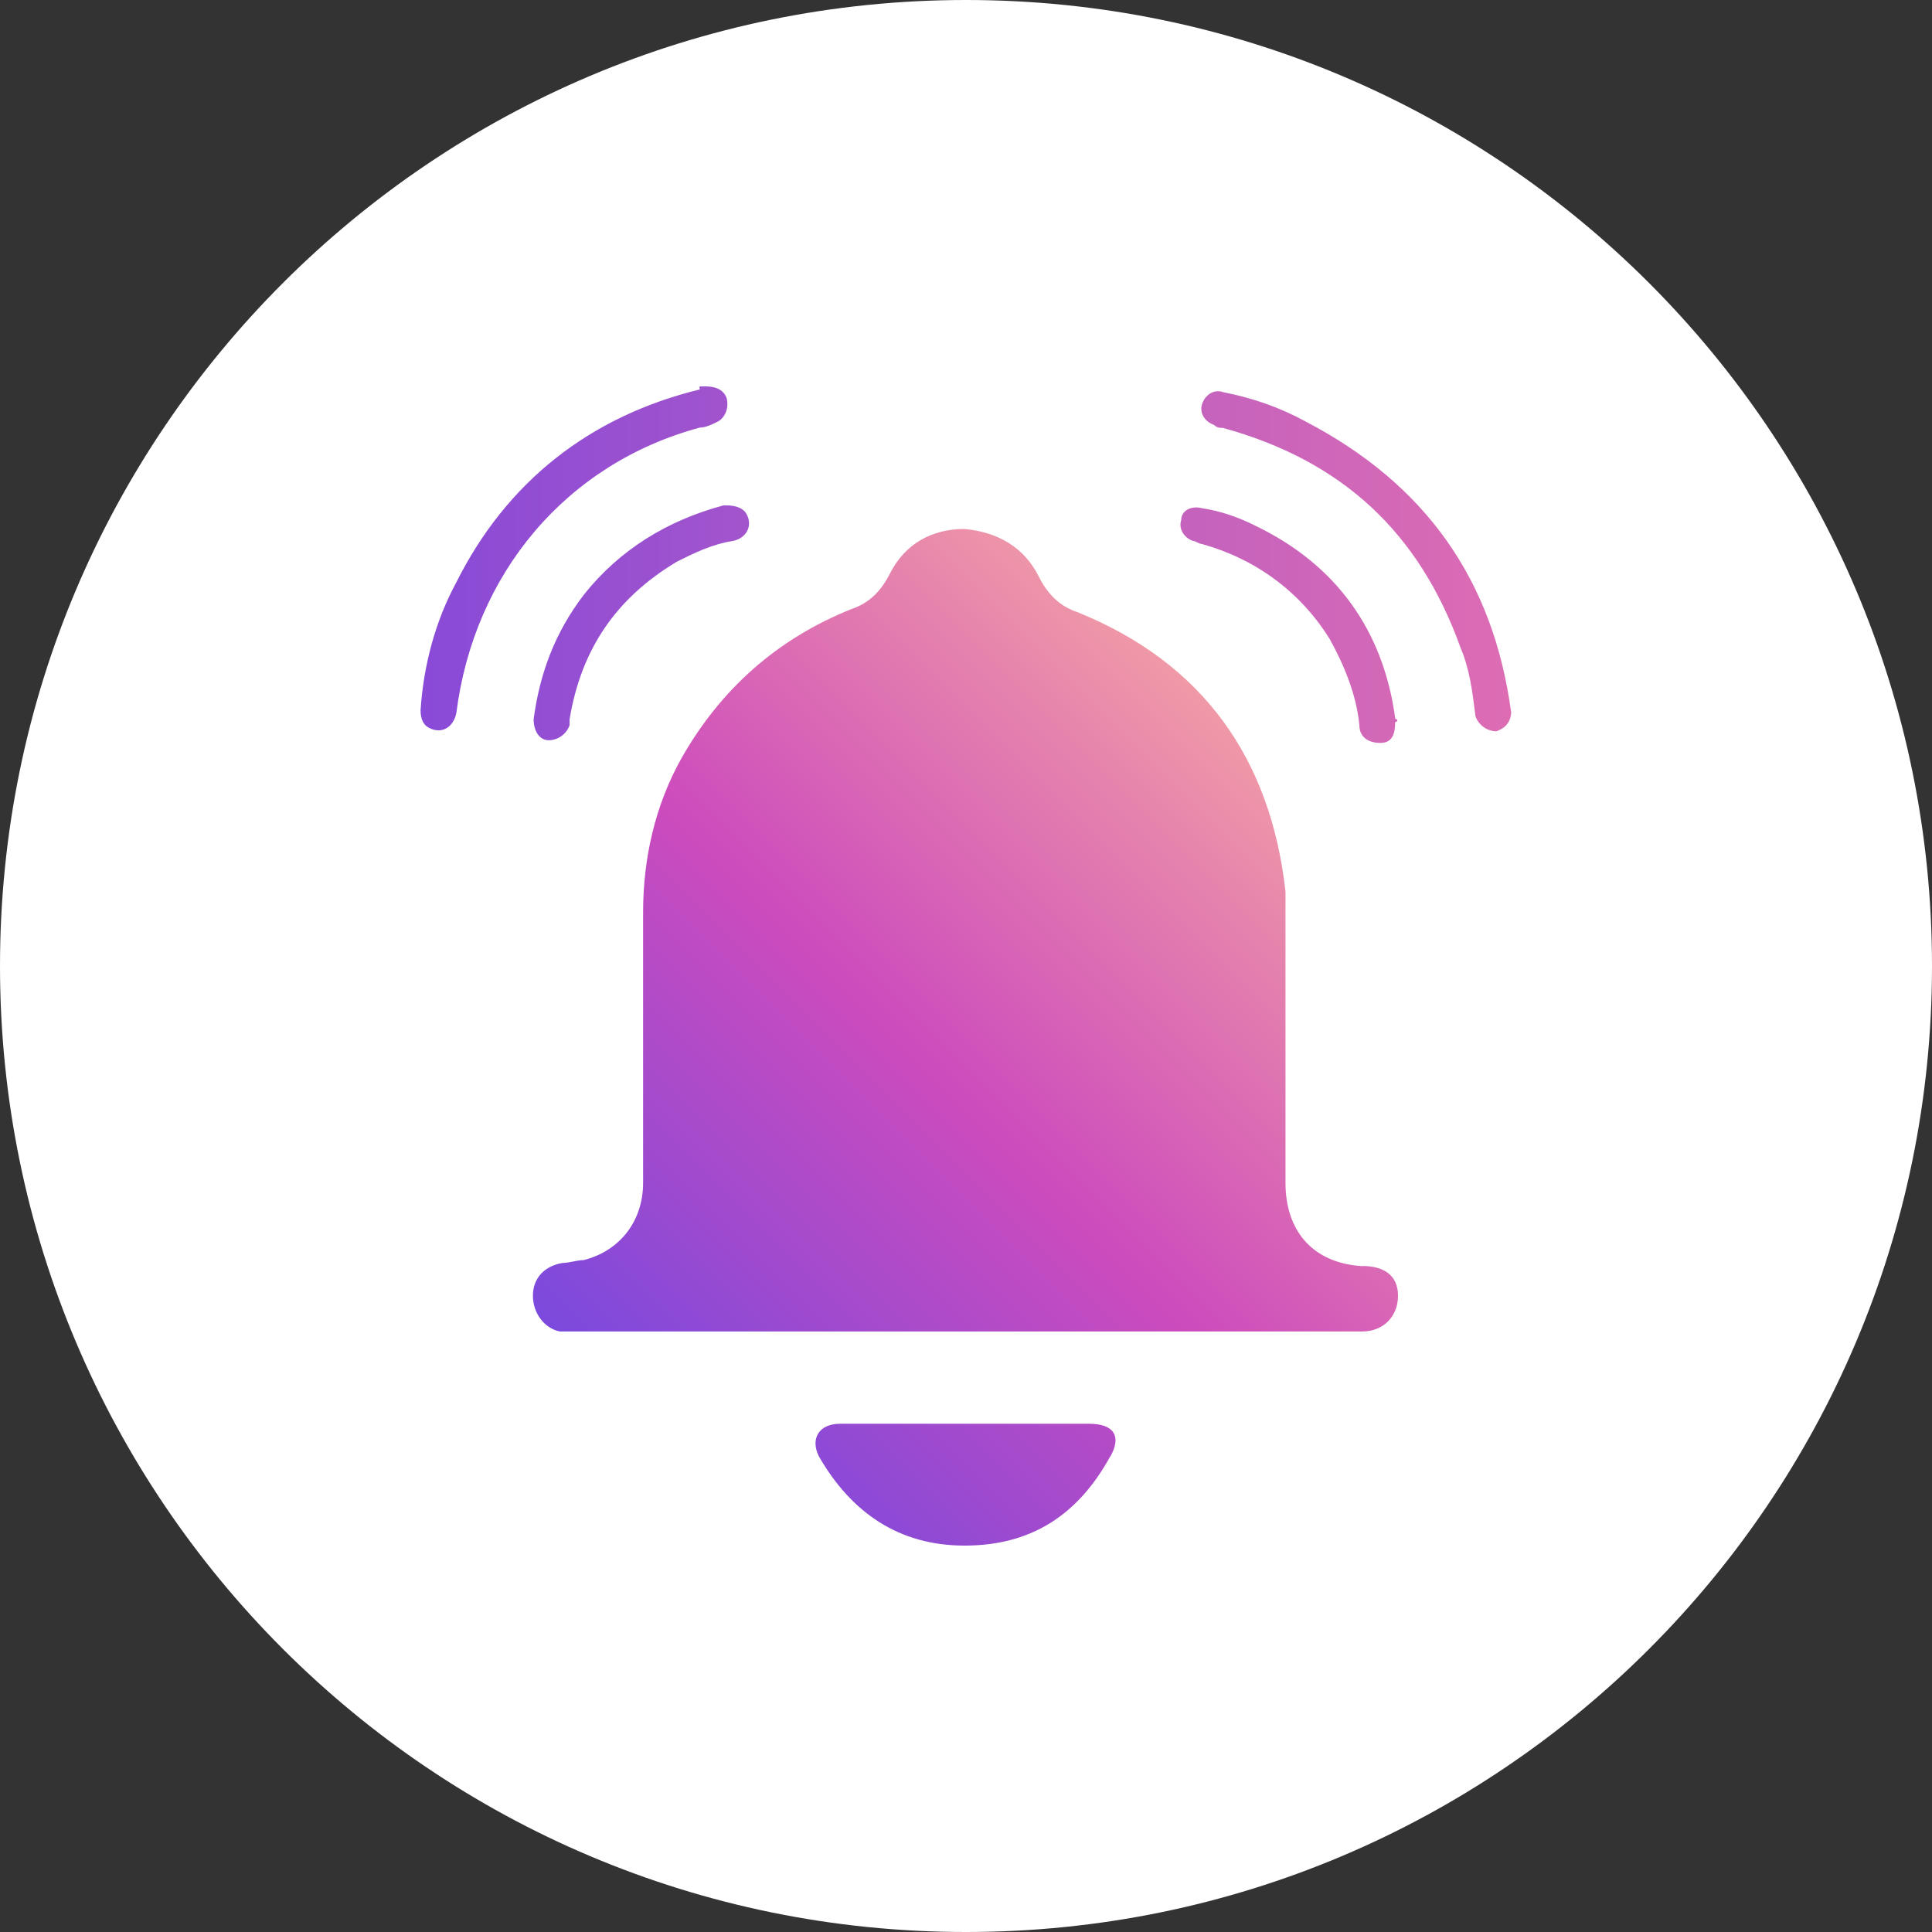 <?xml version="1.0" encoding="UTF-8"?>
<svg id="Layer_1" xmlns="http://www.w3.org/2000/svg" xmlns:xlink="http://www.w3.org/1999/xlink" version="1.1" viewBox="0 0 1080 1080">
  <rect x="0" y="0" width="1080" height="1080" fill="#333333" stroke="none"/>
  <!-- Generator: Adobe Illustrator 29.0.0, SVG Export Plug-In . SVG Version: 2.1.0 Build 186)  -->
  <defs>
    <style>
      .st0 {
        fill: url(#linear-gradient1);
      }

      .st1 {
        fill: url(#linear-gradient);
      }

      .st2 {
        fill: #fff;
      }
    </style>
    <linearGradient id="linear-gradient" x1="233.6" y1="1661.7" x2="845.1" y2="1661.7" gradientTransform="translate(0 -1346)" gradientUnits="userSpaceOnUse">
      <stop offset="0" stop-color="#894ad7"/>
      <stop offset="1" stop-color="#dd6cb3"/>
    </linearGradient>
    <linearGradient id="linear-gradient1" x1="358" y1="2142.4" x2="718.6" y2="1781.8" gradientTransform="translate(0 -1346)" gradientUnits="userSpaceOnUse">
      <stop offset="0" stop-color="#7a4add"/>
      <stop offset=".5" stop-color="#cc4bbd"/>
      <stop offset="1" stop-color="#f099a7"/>
    </linearGradient>
  </defs>
  <path class="st2" d="M540,0h0c298.2,0,540,241.8,540,540h0c0,298.2-241.8,540-540,540h0C241.8,1080,0,838.2,0,540h0C0,241.8,241.8,0,540,0Z"/>
  <path class="st1" d="M844.8,397.1c0,6.6-3.3,9.9-8.3,11.7-5,0-9.9-3.3-11.7-8.4-1.6-13.2-3.3-26.6-8.3-38.2-23.2-64.8-66.4-104.7-132.9-123-1.6,0-3.3,0-5-1.7-5-1.7-8.3-6.6-6.6-11.7s6.6-8.4,11.7-6.6c16.6,3.3,31.5,8.4,46.5,16.6,66.4,34.8,104.7,88,114.6,162.9,0-3.3,0-1.7,0-1.7h.1c0,.1,0,.2,0,.2ZM780,402c-6.6-49.8-33.3-86.4-78-108-9.9-5-20-8.4-30-9.9-6.6-1.7-11.7,1.7-11.7,6.6-1.6,5,1.6,9.9,6.6,11.7,1.6,0,3.3,1.7,5,1.7,30,8.4,54.9,26.6,71.4,53.1,8.3,15,15,31.5,16.6,48.2,0,6.6,5,9.9,11.7,9.9s8.3-5,8.3-11.7c1.6,0,1.6-1.7,0-1.7h0ZM406.2,222.6c-1.7-5-6.6-6.6-11.7-6.6s-3.3,0-3.3,1.7c-61.5,15-108,51.6-136.2,108-11.7,21.6-18.3,46.5-19.9,71.4,0,5,1.7,8.4,5,9.9,6.6,3.3,13.2,0,15-8.4,9.9-78.1,61.5-139.5,136.2-159.6,3.3,0,6.6-1.7,9.9-3.3,3.3-1.7,6.6-6.6,5-13.2h-.2ZM416.2,285.8c-3.3-3.3-8.4-3.3-11.7-3.3-31.5,8.4-58.2,24.9-78,49.8-16.6,21.6-24.9,44.9-28.2,69.8,0,6.6,3.3,11.7,8.4,11.7s9.9-3.3,11.7-8.4v-3.3c6.6-39.9,26.6-68.1,59.8-88,9.9-5,19.9-9.9,31.5-11.7,8.4-1.7,11.7-9.9,6.6-16.6h0c0-.1,0-.1,0-.1Z"/>
  <path class="st0" d="M620.6,814.2c-18.3,33.3-44.8,49.8-81.4,49.8s-63.2-18.3-81.4-49.8c-5-9.9,0-18.3,11.7-18.3h139.5c13.2,0,18.3,6.6,11.7,18.3h-.1ZM761.8,707.8c-28.2-1.6-43.2-20-43.2-46.5v-162.9c-8.3-74.7-46.5-128-116.3-156.2-9.9-3.3-16.6-9.9-21.6-19.9-8.3-16.6-23.2-24.9-41.6-26.6-18.3,0-33.3,8.4-41.6,24.9-5,9.9-11.7,16.6-21.6,19.9-41.5,16.6-73.1,44.9-94.8,83.1-15,26.6-21.6,56.5-21.6,86.4v151.2c0,21.6-13.2,38.2-33.3,43.2-3.3,0-8.4,1.6-11.7,1.6-9.9,1.6-16.6,8.3-16.6,18.3s6.6,18.3,15,20h448.6c11.7,0,20-8.3,20-20s-8.3-16.6-20-16.6h.3c0,.1,0,.1,0,.1Z"/>
</svg>